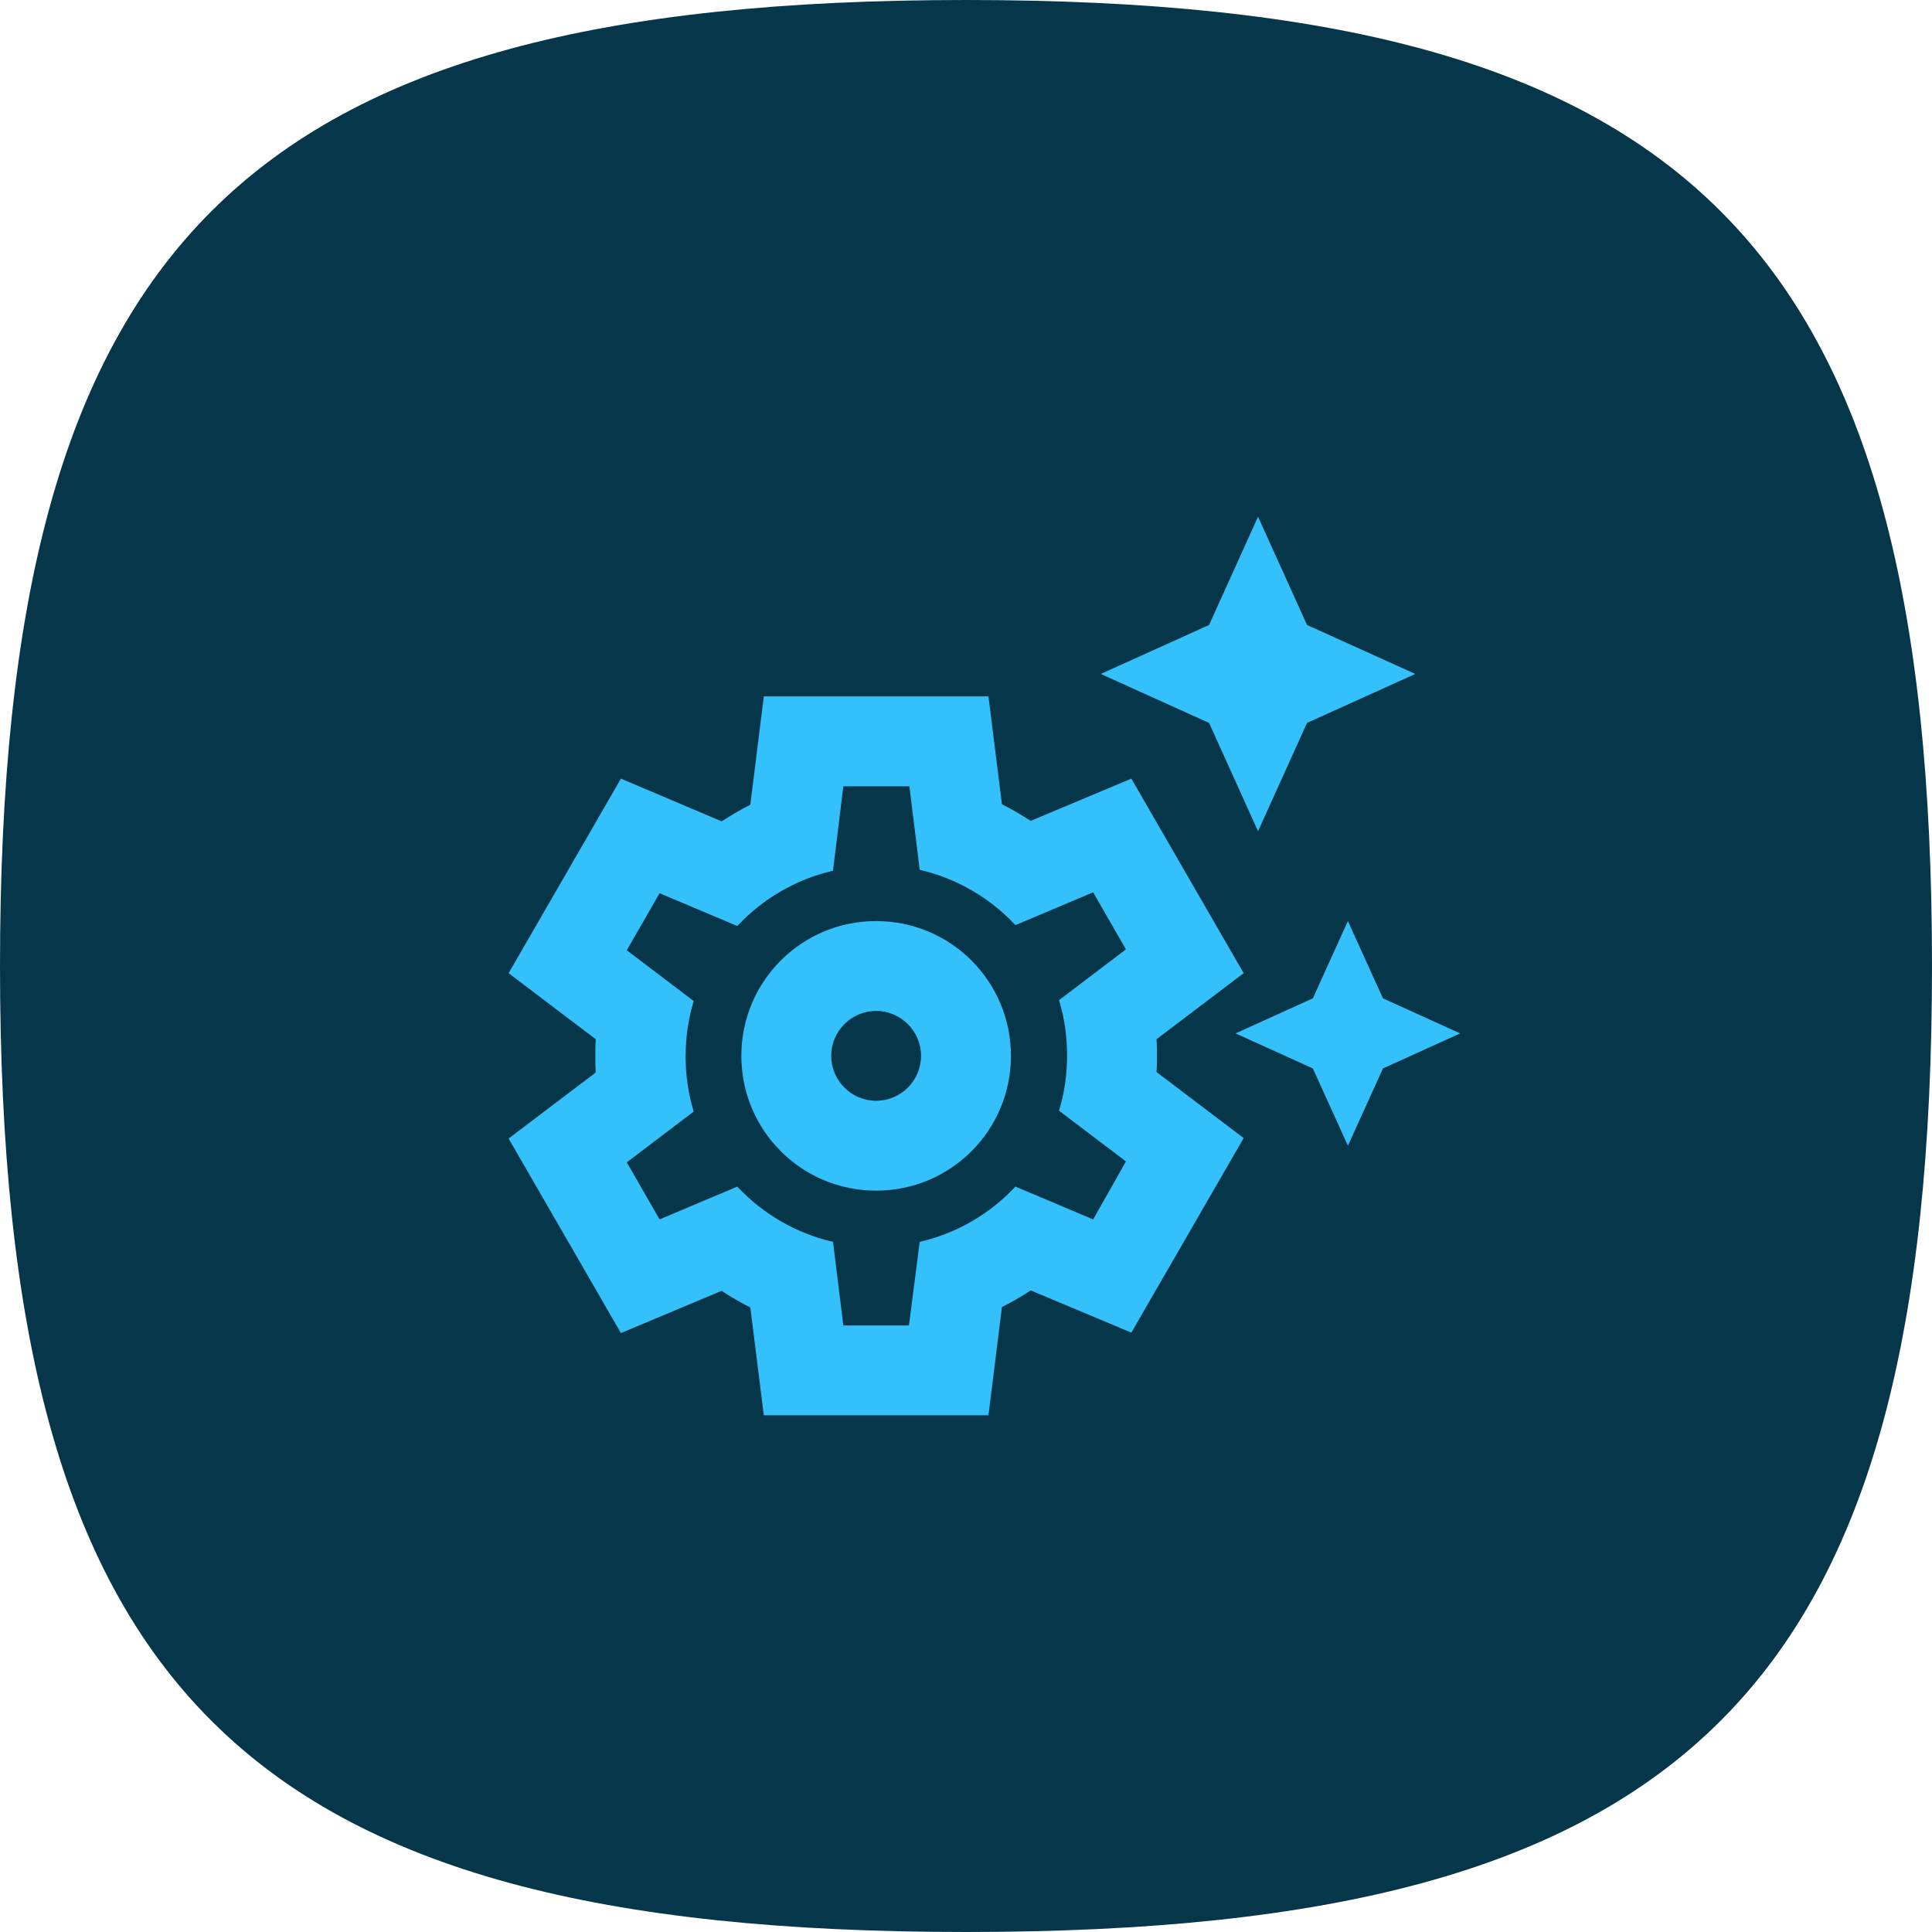 <svg width="86" height="86" viewBox="0 0 86 86" fill="none" xmlns="http://www.w3.org/2000/svg">
<path d="M0 43C0 10.75 10.75 0 43 0C75.25 0 86 10.75 86 43C86 75.25 75.25 86 43 86C10.75 86 0 75.25 0 43Z" fill="#06364A"/>
<g clip-path="url(#clip0_16902_4113)">
<path d="M39 45C40.1 45 41 45.9 41 47C41 48.1 40.1 49 39 49C37.9 49 37 48.1 37 47C37 45.9 37.9 45 39 45ZM39 41C35.68 41 33 43.68 33 47C33 50.32 35.68 53 39 53C42.32 53 45 50.32 45 47C45 43.68 42.32 41 39 41ZM56 37L58.18 32.18L63 30L58.18 27.82L56 23L53.82 27.82L49 30L53.82 32.18L56 37ZM61.56 44.44L60 41L58.44 44.44L55 46L58.44 47.56L60 51L61.56 47.56L65 46L61.56 44.44ZM51.5 47C51.5 46.76 51.5 46.5 51.48 46.26L55.36 43.32L50.36 34.66L45.88 36.54C45.48 36.28 45.04 36.02 44.6 35.8L44 31H34L33.4 35.82C32.96 36.04 32.54 36.3 32.12 36.56L27.64 34.66L22.64 43.32L26.52 46.26C26.5 46.5 26.5 46.76 26.5 47C26.5 47.24 26.5 47.5 26.52 47.74L22.64 50.68L27.64 59.34L32.12 57.46C32.52 57.72 32.96 57.98 33.4 58.2L34 63H44L44.6 58.18C45.04 57.96 45.46 57.72 45.88 57.44L50.36 59.32L55.36 50.66L51.48 47.72C51.5 47.5 51.5 47.24 51.5 47ZM48.66 54.28L45.2 52.82C44.08 54.02 42.6 54.9 40.94 55.28L40.46 59H37.54L37.08 55.28C35.42 54.9 33.94 54.02 32.82 52.82L29.36 54.28L27.9 51.74L30.88 49.48C30.64 48.7 30.52 47.88 30.52 47.02C30.52 46.16 30.64 45.34 30.88 44.56L27.9 42.3L29.36 39.76L32.82 41.22C33.94 40.02 35.42 39.14 37.08 38.76L37.54 35H40.48L40.94 38.72C42.6 39.1 44.08 39.98 45.2 41.18L48.66 39.72L50.12 42.26L47.14 44.52C47.38 45.3 47.5 46.12 47.5 46.98C47.5 47.84 47.38 48.66 47.14 49.44L50.12 51.7L48.66 54.28Z" fill="#33C0FB"/>
</g>
<defs>
<clipPath id="clip0_16902_4113">
<rect width="48" height="48" fill="white" transform="translate(19 19)"/>
</clipPath>
</defs>
</svg>
